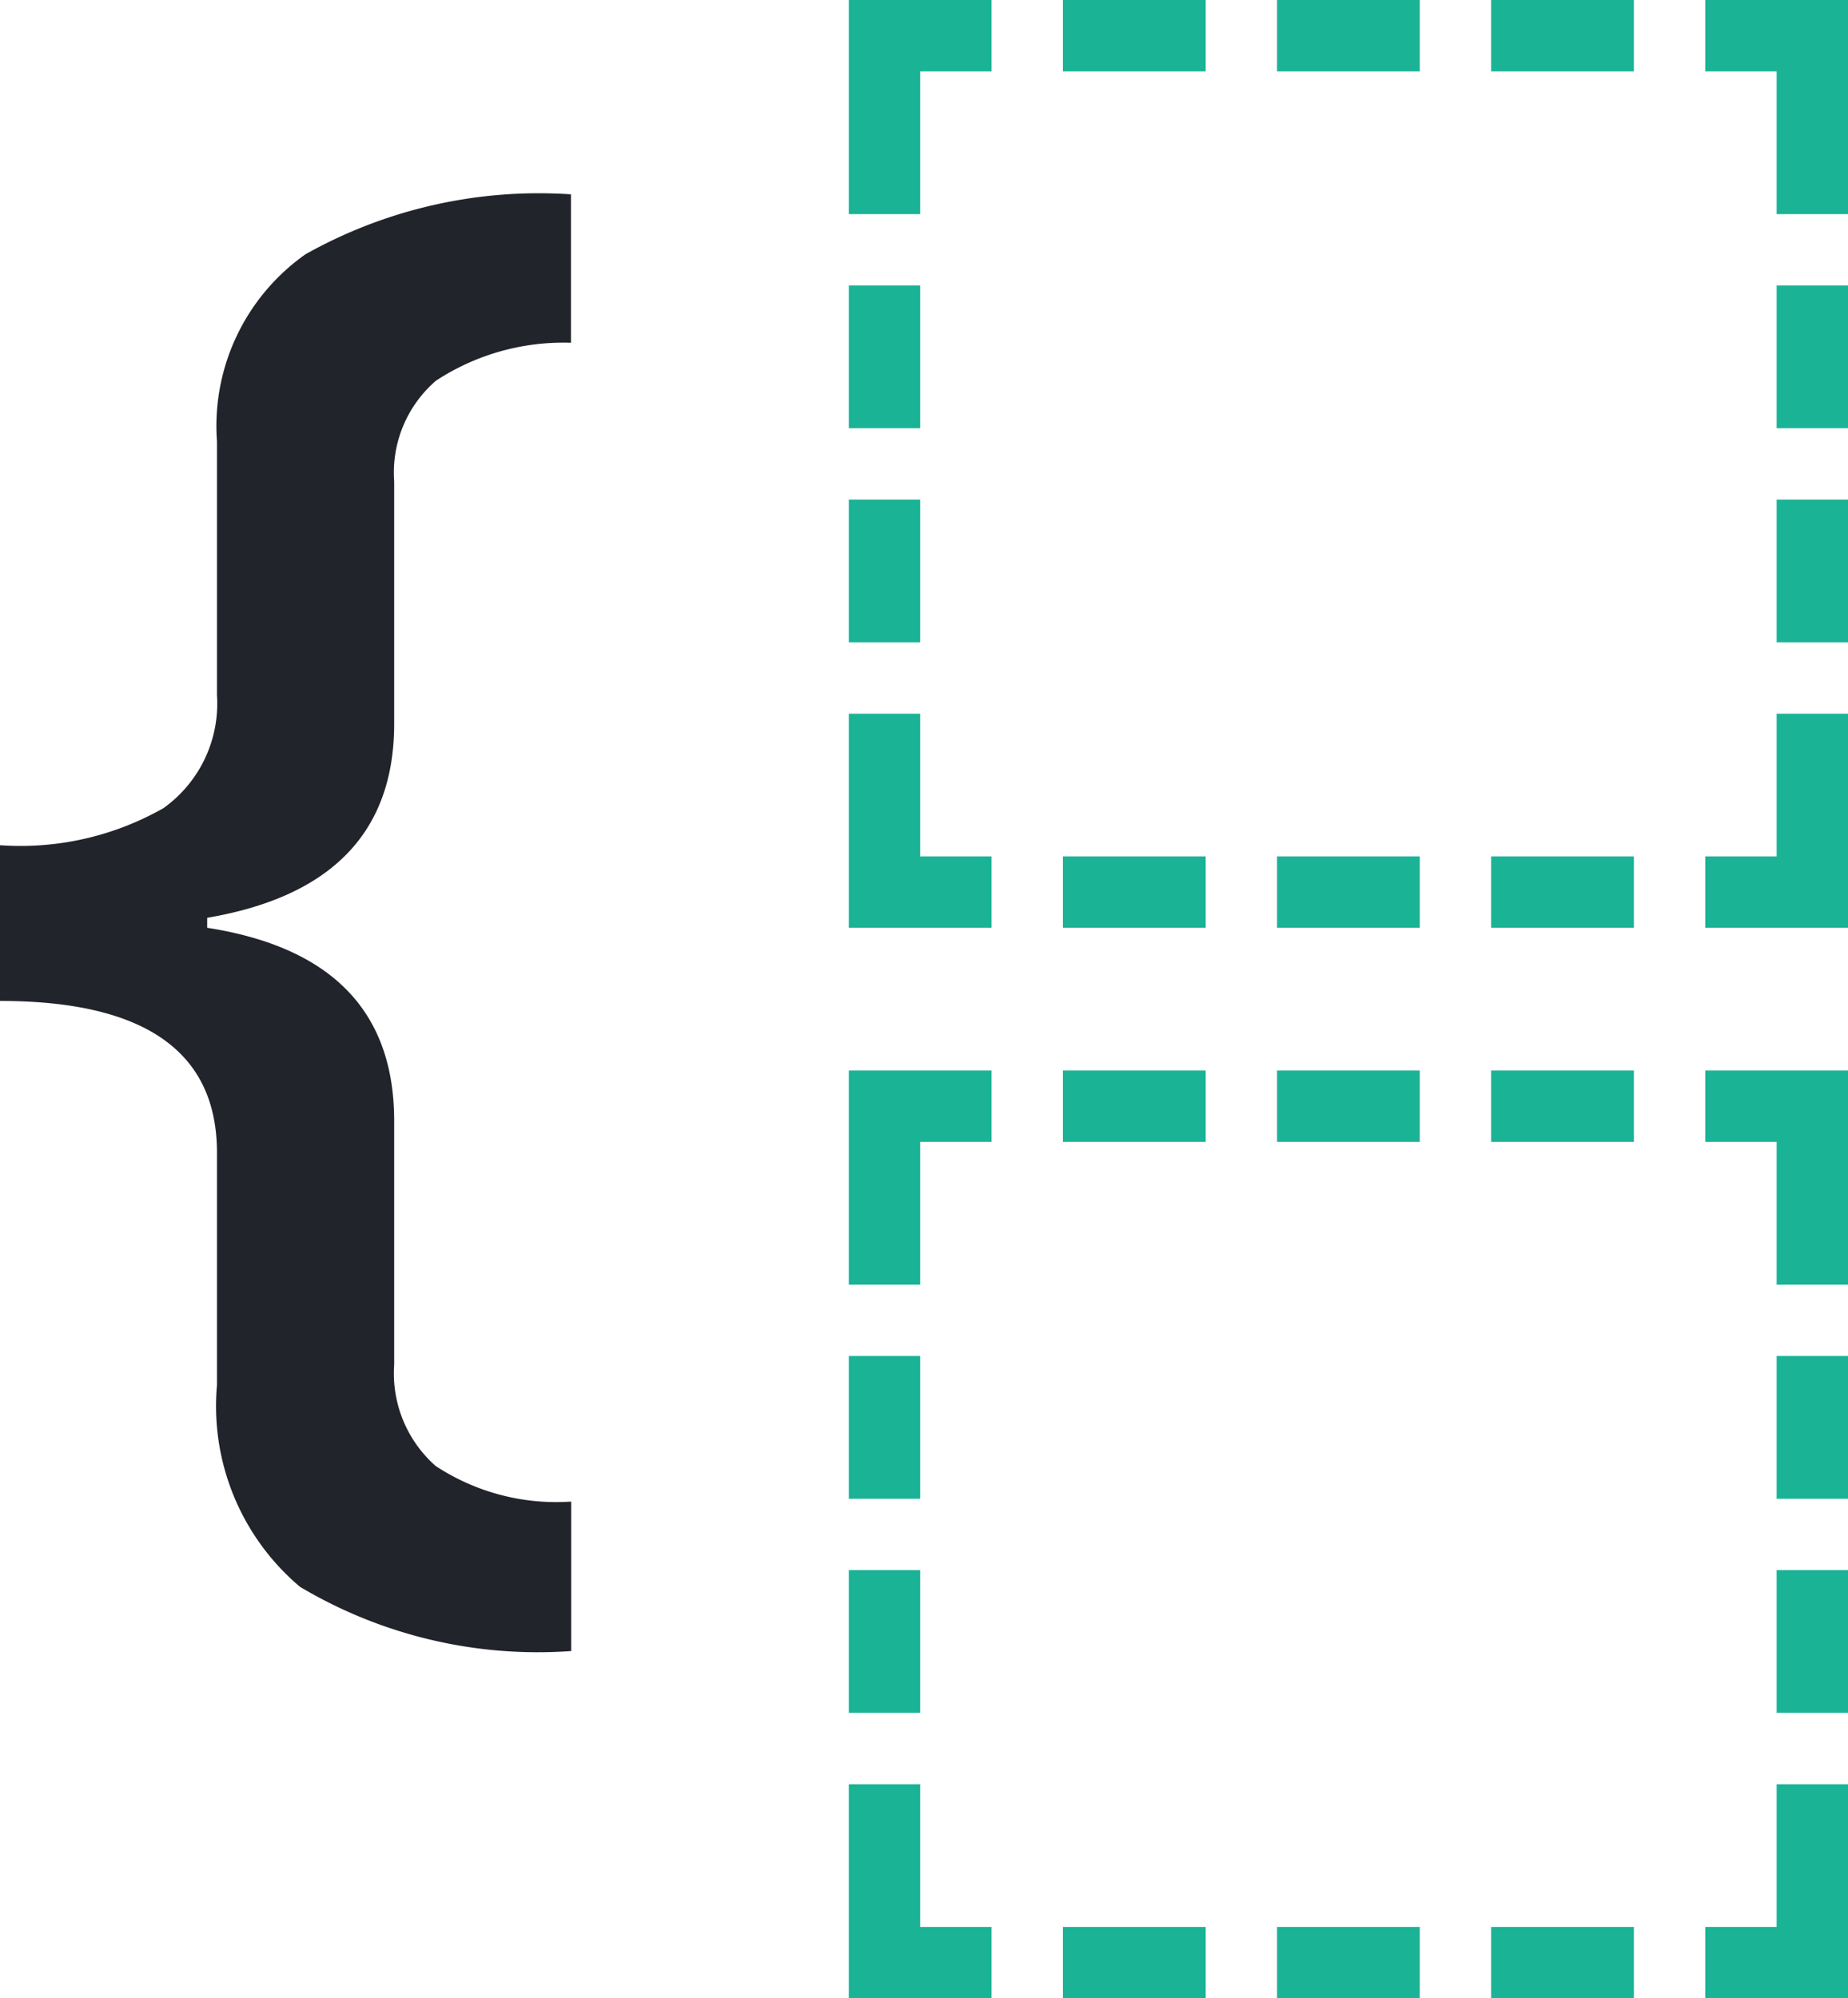 <svg xmlns="http://www.w3.org/2000/svg" width="25.893" height="28" viewBox="0 0 25.893 28"><g transform="translate(-862.577 -392)"><g transform="translate(874.47 392)" fill="none" stroke-dasharray="2 1"><path d="M0,0H14V13H0Z" stroke="none"/><path d="M 0 0 L 2 0 L 2 1 L 1 1 L 1 3 L 0 3 L 0 0 Z M 3 0 L 5 0 L 5 1 L 3 1 L 3 0 Z M 6 0 L 8 0 L 8 1 L 6 1 L 6 0 Z M 9 0 L 11 0 L 11 1 L 9 1 L 9 0 Z M 12 0 L 14 0 L 14 1 L 14 1 C 14 1 14 3 14 3 L 13 3 L 13 1 L 12 1 L 12 0 Z M 13 4 L 14 4 C 14 4 14 6 14 6 L 13 6 L 13 4 Z M 13 7 L 14 7 C 14 7 14 9 14 9 L 13 9 L 13 7 Z M 13 10 L 14 10 C 14 10 14 12 14 12 L 14 12 L 14 13 C 14 13 12 13 12 13 L 12 12 L 13 12 L 13 10 Z M 9 12 L 11 12 L 11 13 C 11 13 9 13 9 13 L 9 12 Z M 6 12 L 8 12 L 8 13 C 8 13 6 13 6 13 L 6 12 Z M 3 12 L 5 12 L 5 13 C 5 13 3 13 3 13 L 3 12 Z M 0 12 L 2 12 L 2 13 C 2 13 0 13 0 13 L 0 12 Z M 0 10 L 1 10 L 1 12 L 0 12 L 0 10 Z M 0 7 L 1 7 L 1 9 L 0 9 L 0 7 Z M 0 4 L 1 4 L 1 6 L 0 6 L 0 4 Z" stroke="none" fill="#1ab395"/></g><g transform="translate(874.47 407)" fill="none" stroke-dasharray="2 1"><path d="M0,0H14V13H0Z" stroke="none"/><path d="M 0 0 L 2 0 L 2 1 L 1 1 L 1 3 L 0 3 L 0 0 Z M 3 0 L 5 0 L 5 1 L 3 1 L 3 0 Z M 6 0 L 8 0 L 8 1 L 6 1 L 6 0 Z M 9 0 L 11 0 L 11 1 L 9 1 L 9 0 Z M 12 0 L 14 0 L 14 1 L 14 1 C 14 1 14 3 14 3 L 13 3 L 13 1 L 12 1 L 12 0 Z M 13 4 L 14 4 C 14 4 14 6 14 6 L 13 6 L 13 4 Z M 13 7 L 14 7 C 14 7 14 9 14 9 L 13 9 L 13 7 Z M 13 10 L 14 10 C 14 10 14 12 14 12 L 14 12 L 14 13 C 14 13 12 13 12 13 L 12 12 L 13 12 L 13 10 Z M 9 12 L 11 12 L 11 13 C 11 13 9 13 9 13 L 9 12 Z M 6 12 L 8 12 L 8 13 C 8 13 6 13 6 13 L 6 12 Z M 3 12 L 5 12 L 5 13 C 5 13 3 13 3 13 L 3 12 Z M 0 12 L 2 12 L 2 13 C 2 13 0 13 0 13 L 0 12 Z M 0 10 L 1 10 L 1 12 L 0 12 L 0 10 Z M 0 7 L 1 7 L 1 9 L 0 9 L 0 7 Z M 0 4 L 1 4 L 1 6 L 0 6 L 0 4 Z" stroke="none" fill="#1ab395"/></g><path d="M-.383-.849q0-2.126-3.04-2.126V-5.157a4.052,4.052,0,0,0,2.291-.52A1.8,1.8,0,0,0-.383-7.26v-3.554a2.945,2.945,0,0,1,1.24-2.623,6.678,6.678,0,0,1,3.72-.84v2.08a3.253,3.253,0,0,0-1.891.531A1.7,1.7,0,0,0,2.1-10.254V-6.86Q2.1-4.586-.52-4.14V-4Q2.1-3.592,2.1-1.294V2.123A1.729,1.729,0,0,0,2.68,3.54a3.074,3.074,0,0,0,1.9.5V6.134a6.51,6.51,0,0,1-3.8-.9A3.313,3.313,0,0,1-.383,2.408Z" transform="translate(866 409)" fill="#22242b"/></g></svg>